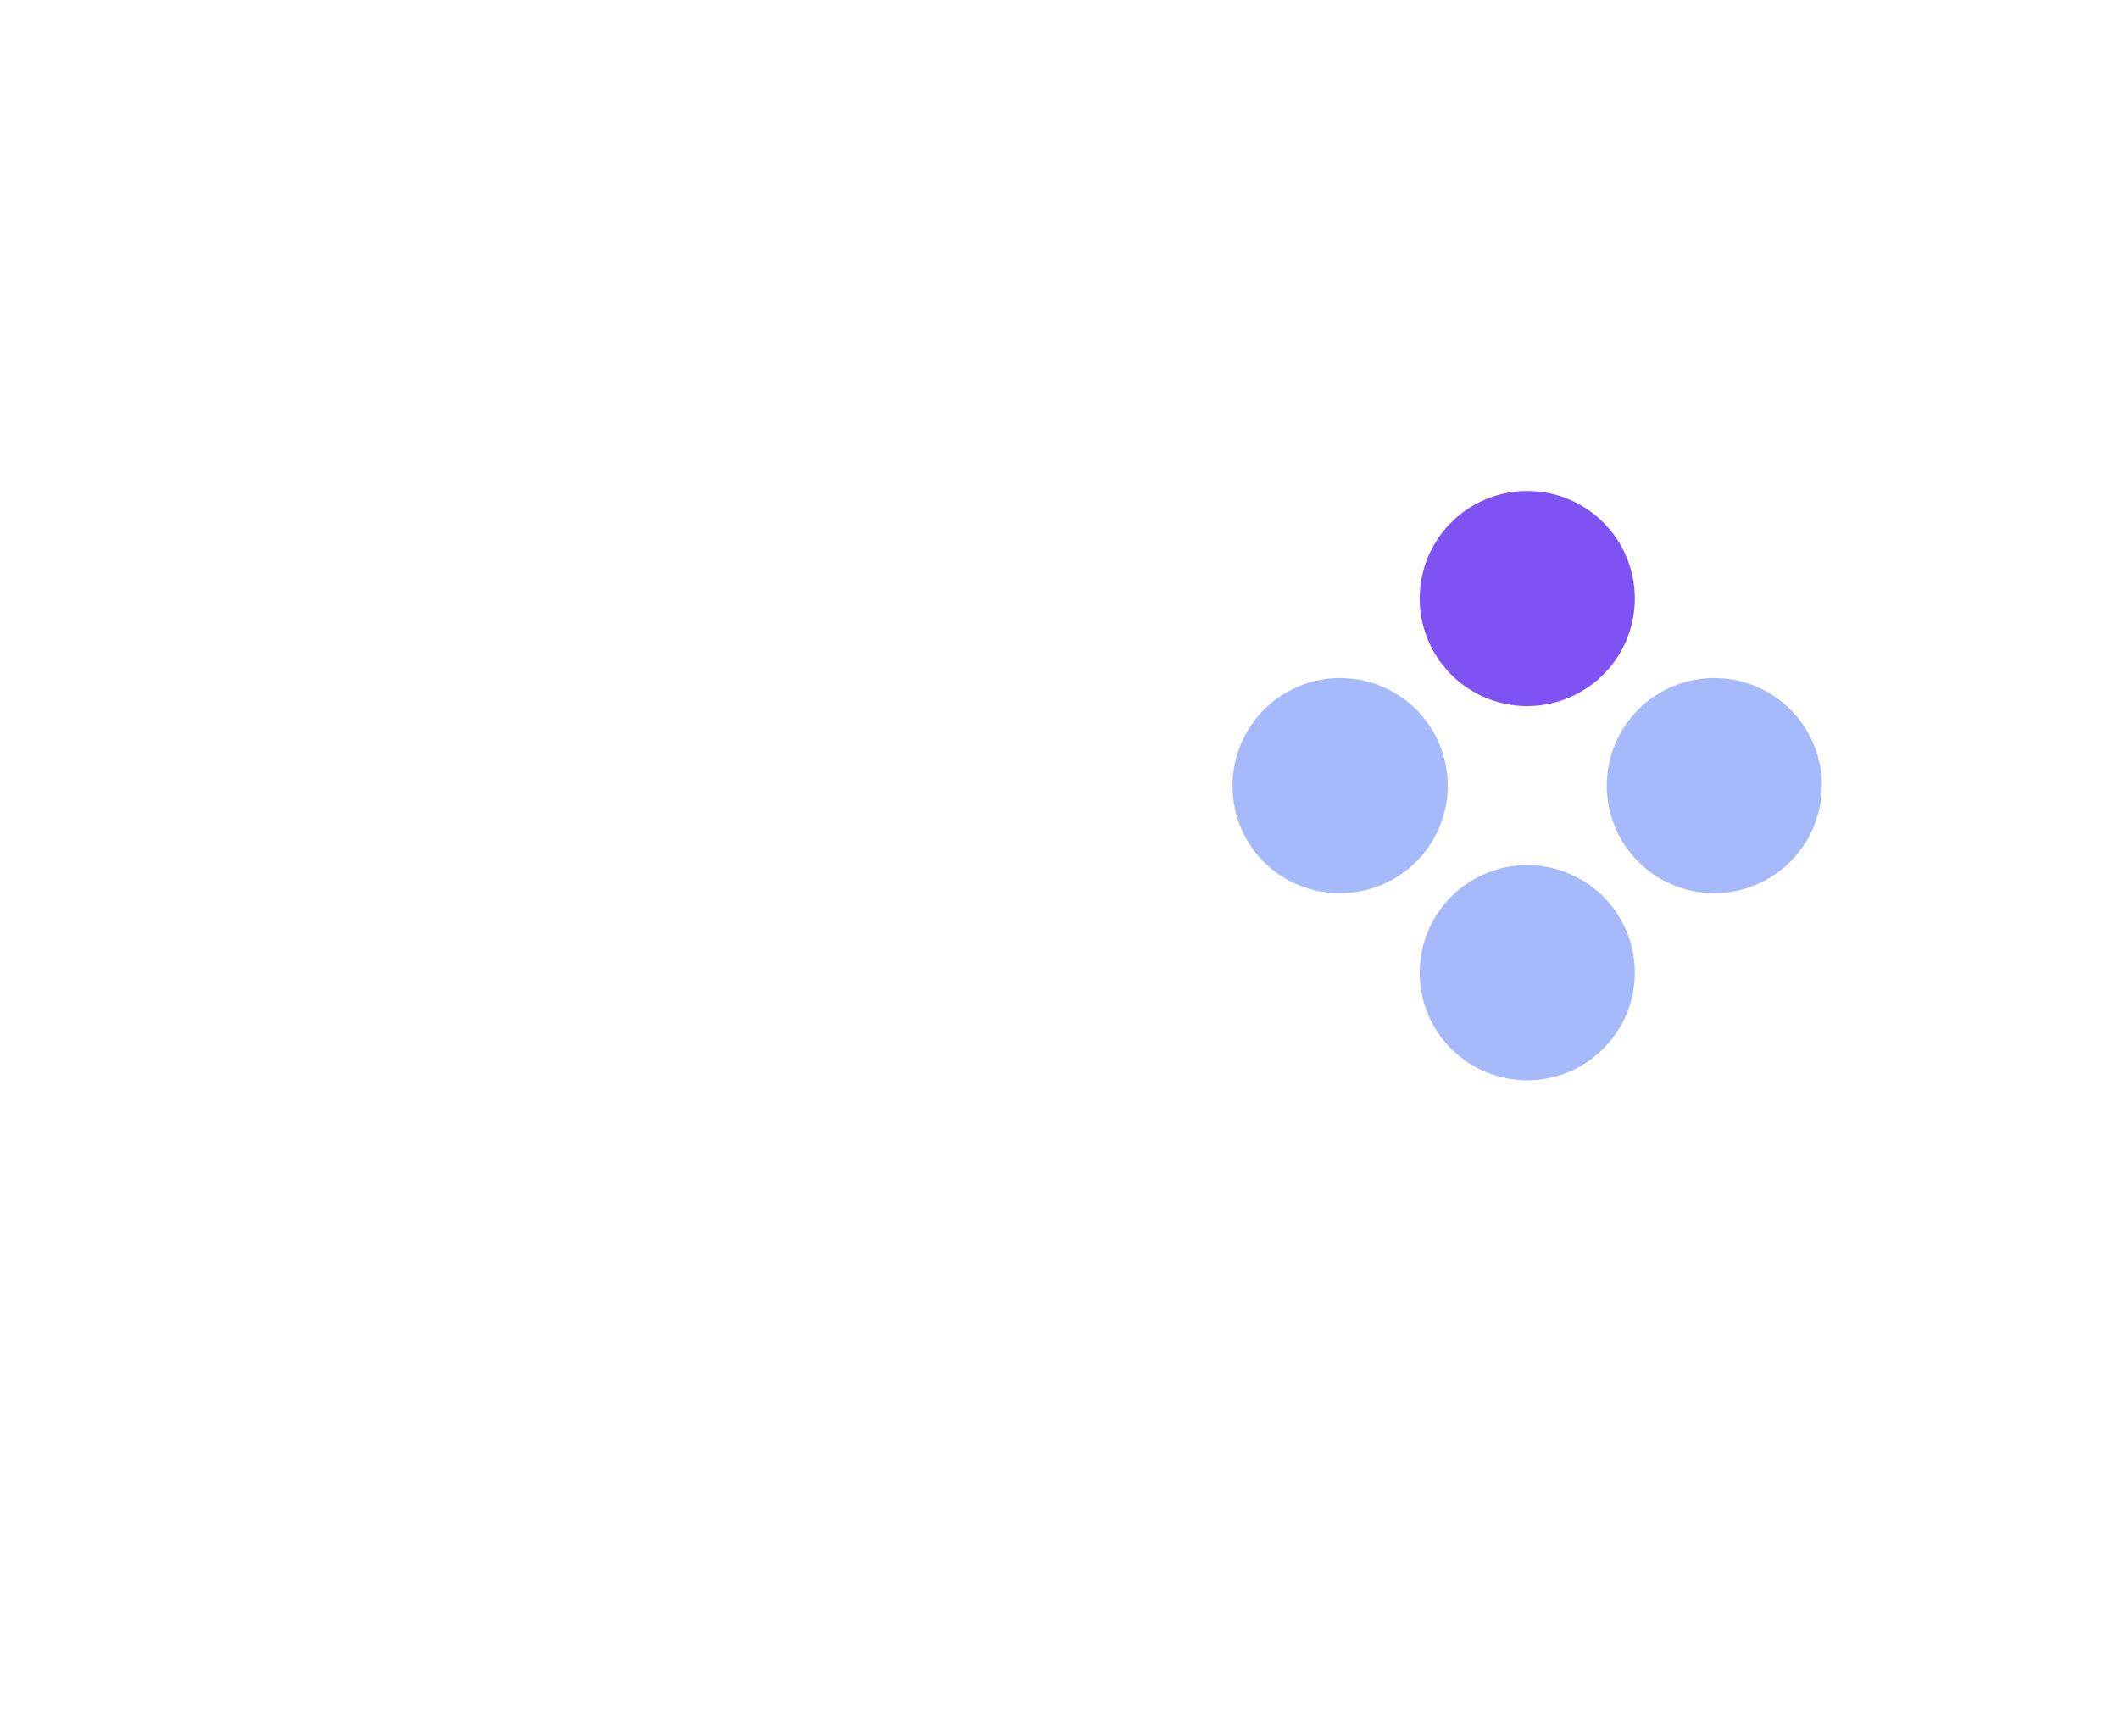 <?xml version="1.0" standalone="no"?><!DOCTYPE svg PUBLIC "-//W3C//DTD SVG 1.1//EN" "http://www.w3.org/Graphics/SVG/1.1/DTD/svg11.dtd"><svg t="1543904225952" class="icon" style="" viewBox="0 0 1250 1024" version="1.1" xmlns="http://www.w3.org/2000/svg" p-id="4544" xmlns:xlink="http://www.w3.org/1999/xlink" width="39.062" height="32"><defs><style type="text/css"></style></defs><path d="M1090.978 1024a137.935 137.935 0 0 1-22.322-1.8c-66.965-10.993-122.184-84.879-180.695-163.103-48.62-65.012-98.858-132.201-150.575-156.448-46.82-21.973-94.184-23.717-107.577-23.717h-9.166c-9.612 0-59.99 1.144-108.051 23.717-51.689 24.191-101.913 91.38-150.491 156.336-58.595 78.28-113.799 152.193-180.737 163.228a137.851 137.851 0 0 1-22.322 1.786 155.583 155.583 0 0 1-90.947-29.828c-32.297-23.55-52.61-57.772-58.762-99.053C-9.459 769.266 0.405 620.575 36.412 487.16c36.273-134.28 95.147-238.564 161.61-285.998 45.578-32.576 98.593-49.792 153.281-49.792 60.297 0 119.77 21.638 167.414 60.925 1.995 1.618 4.074 3.167 6.222 4.618a103.099 103.099 0 0 1 32.925-33.483V34.293a34.264 34.264 0 0 1 66.435-11.817A33.999 33.999 0 0 1 656.261 0.601a34.473 34.473 0 0 1 34.264 33.483v148.384a103.057 103.057 0 0 1 34.431 34.431q3.237-2.204 6.278-4.66c47.713-39.258 107.228-60.883 167.483-60.883 54.702 0 107.703 17.216 153.281 49.778 66.463 47.434 125.365 151.746 161.61 285.998 35.994 133.415 45.871 282.106 27.093 407.959-6.152 41.226-26.507 75.448-58.776 99.053a155.43 155.43 0 0 1-90.947 29.855zM629.642 610.405c17.02 0 77.206 2.176 136.875 30.162 67.244 31.543 122.77 105.708 176.342 177.444 45.564 60.897 97.211 130.011 136.958 136.512a66.589 66.589 0 0 0 10.812 0.851 89.566 89.566 0 0 0 50.963-16.644c17.383-12.682 27.902-30.692 31.362-53.726 18.136-121.64 8.733-258.277-26.507-384.744-32.185-115.348-82.312-206.323-134.196-243.363-34.292-24.498-71.96-36.915-111.958-36.915a200.575 200.575 0 0 0-125.379 45.202c-15.095 12.43-33.845 22.573-55.805 30.12a33.678 33.678 0 0 1-8.371 2.79c-36.789 11.161-71.96 12.389-85.423 12.389h-0.586c-13.463 0-48.648-1.214-85.409-12.389a33.79 33.79 0 0 1-8.371-2.79c-21.875-7.534-40.626-17.662-55.805-30.12a200.575 200.575 0 0 0-125.379-45.188c-40.012 0-77.68 12.417-111.958 36.915-51.842 37.04-101.997 128.029-134.182 243.363-35.296 126.467-44.727 263.104-26.507 384.744 3.432 22.978 13.951 41.058 31.362 53.726a89.678 89.678 0 0 0 50.991 16.644 66.742 66.742 0 0 0 10.77-0.851c39.691-6.515 91.352-75.587 136.93-136.526 53.628-71.723 109.084-145.887 176.328-177.444 59.655-27.972 119.98-30.148 137.056-30.148H625.011c1.018 0 2.581-0.014 4.632-0.014z m-33.176-370.333a255.124 255.124 0 0 0 28.335 1.814h0.488a254.357 254.357 0 0 0 28.265-1.814c-6.501-3.851-15.681-6.836-28.544-6.836s-22.043 2.986-28.544 6.836zM394.58 616.627a15.151 15.151 0 0 0 15.137-15.123V525.707H485.499a15.151 15.151 0 0 0 15.193-15.109v-94.365A15.123 15.123 0 0 0 485.499 401.11h-75.783v-75.852a15.151 15.151 0 0 0-15.137-15.137h-94.338a15.151 15.151 0 0 0-15.137 15.137v75.838H209.267a15.151 15.151 0 0 0-15.137 15.123v94.379A15.123 15.123 0 0 0 209.267 525.707h75.838v75.852a15.151 15.151 0 0 0 15.137 15.067z" fill="" p-id="4545"></path><path d="M900.922 416.498a63.45 63.45 0 1 1 63.464-63.45 63.519 63.519 0 0 1-63.464 63.45z" fill="#7E52F3" p-id="4546"></path><path d="M900.922 637.219a63.45 63.45 0 1 1 63.464-63.45 63.519 63.519 0 0 1-63.464 63.45z m-110.339-110.367a63.45 63.45 0 1 0-63.478-63.45 63.003 63.003 0 0 0 63.478 63.45z m284.157-63.45a63.45 63.45 0 1 0-63.45 63.45 63.519 63.519 0 0 0 63.436-63.45z" fill="#A6BAFB" p-id="4547"></path></svg>